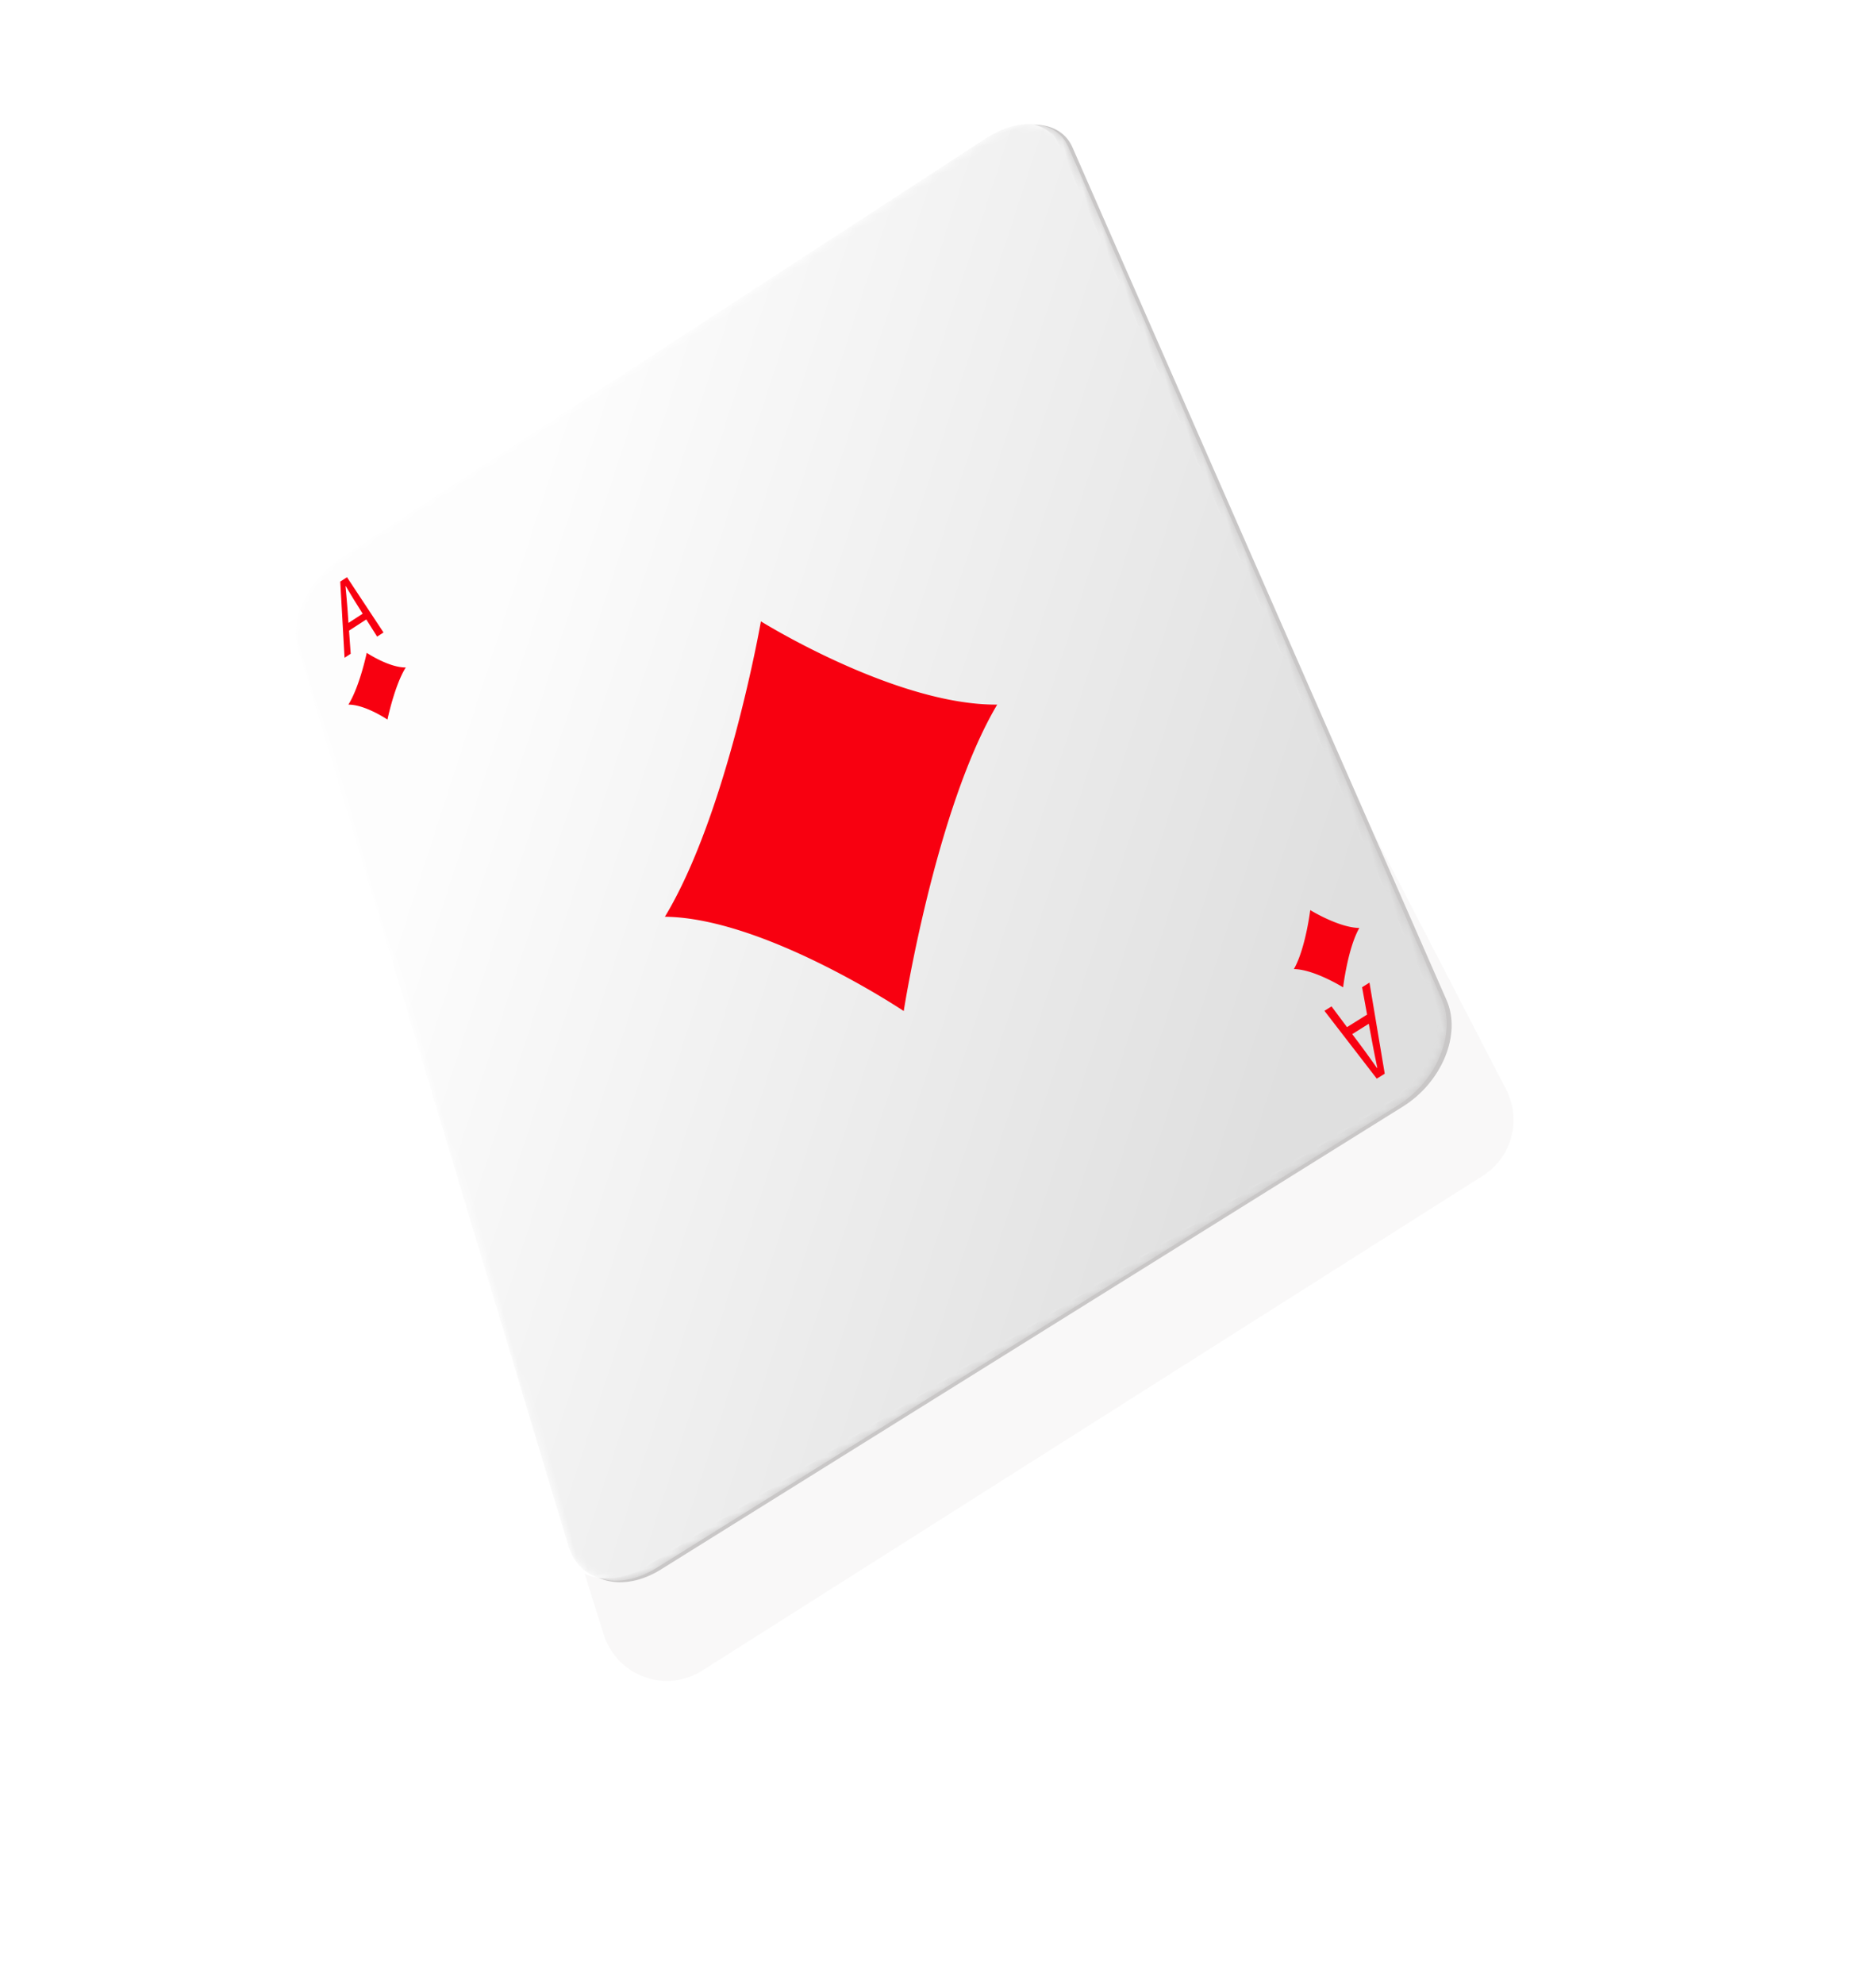 <svg width="245" height="259" viewBox="0 0 245 259" xmlns="http://www.w3.org/2000/svg" xmlns:xlink="http://www.w3.org/1999/xlink">
    <defs>
        <path id="4ufqfp01zb" d="M0 0h132.247v170.077H0z"/>
        <path d="M103.97.625 8.622 31.709C3.74 33.3-.115 37.676.002 41.516l3.772 122.439c.15 4.892 4.787 7.514 10.363 5.813L123.3 136.49c5.771-1.758 9.857-7.119 9.125-11.93L114.117 4.436C113.692 1.65 111.086 0 107.717 0c-1.176 0-2.445.201-3.747.625" id="ov42727bqd"/>
        <linearGradient x1="17.994%" y1="26.058%" x2="81.215%" y2="78.572%" id="kl50te5boe">
            <stop stop-color="#FDFDFD" offset="0%"/>
            <stop stop-color="#DFDFDF" offset="100%"/>
        </linearGradient>
        <filter x="-21%" y="-20.4%" width="140.9%" height="138.7%" filterUnits="objectBoundingBox" id="x18n4empga">
            <feGaussianBlur stdDeviation="9.72" in="SourceGraphic"/>
        </filter>
    </defs>
    <g fill="none" fill-rule="evenodd">
        <path d="M0 0h245v259H0z"/>
        <path d="m1.102 59.35 5.051 117.41a8.64 8.64 0 0 0 11.21 7.874l115.185-36.015a8.64 8.64 0 0 0 5.862-10.094l-20.476-93.537L1.102 59.351z" fill="#573C3C" opacity=".187" filter="url(#x18n4empga)" transform="rotate(-15 181.649 -81)"/>
        <path d="M183.199 144.473 86.309 204.9c-4.95 3.086-10.112 1.752-11.526-2.937L39.37 84.598c-1.11-3.679 1.481-8.908 5.787-11.71l84.1-54.725c4.436-2.887 9.268-2.428 10.796 1.056l48.869 111.36c1.958 4.46-.603 10.7-5.724 13.894" fill="#C9C7C7"/>
        <g transform="rotate(-15 181.649 -81)">
            <mask id="h24omoxqic" fill="#fff">
                <use xlink:href="#4ufqfp01zb"/>
            </mask>
            <path d="M123.04 136.302 14 169.56c-5.57 1.698-10.198-.918-10.343-5.804L.002 41.484c-.114-3.834 3.741-8.206 8.616-9.796L103.874.624c5.024-1.637 9.56.052 10.129 3.804l18.16 119.96c.726 4.803-3.36 10.156-9.123 11.914" fill="#FFF" mask="url(#h24omoxqic)"/>
        </g>
        <g transform="rotate(-15 182.629 -84.647)">
            <mask id="be9il2mxpf" fill="#fff">
                <use xlink:href="#ov42727bqd"/>
            </mask>
            <path d="M103.97.625 8.622 31.709C3.74 33.3-.115 37.676.002 41.516l3.772 122.439c.15 4.892 4.787 7.514 10.363 5.813L123.3 136.49c5.771-1.758 9.857-7.119 9.125-11.93L114.117 4.436C113.692 1.65 111.086 0 107.717 0c-1.176 0-2.445.201-3.747.625" fill="url(#kl50te5boe)" mask="url(#be9il2mxpf)"/>
        </g>
        <g fill="#F80010">
            <path d="M130.232 91.987c-8.093 13.641-12.208 40.005-12.208 40.005s-18.188-12.165-31.19-12.31c8.177-13.537 12.538-38.563 12.538-38.563s17.611 10.975 30.86 10.868M52.99 87.138c-1.472 2.357-2.389 6.806-2.389 6.806s-2.91-1.973-5.104-1.954c1.475-2.354 2.397-6.763 2.397-6.763s2.895 1.937 5.096 1.911M177.524 121.146c-2.673-.03-6.411-2.33-6.411-2.33s-.613 5.035-2.134 7.698c2.663.039 6.429 2.387 6.429 2.387s.6-5.089 2.116-7.755M47.365 80.12l-.7-1.12a79.029 79.029 0 0 1-1.504-2.48 1.71 1.71 0 0 0-.038.025c.108 1.116.201 2.18.282 3.275l.104 1.504a1416.2 1416.2 0 0 0 1.856-1.204m.471.75-2.254 1.463.218 3.018c-.321.21-.482.312-.803.521-.227-4.012-.338-6-.56-9.942l.881-.573c1.89 2.859 2.842 4.301 4.769 7.214l-.834.541-1.417-2.242M176.596 135.007l1.024 1.362c.743.999 1.46 1.998 2.209 3.063l.044-.026c-.286-1.357-.54-2.644-.781-3.958l-.334-1.794c-.864.542-1.297.812-2.162 1.353m1.288-6.121.964-.604 1.994 11.89-1.039.649-6.834-8.853c.37-.234.556-.35.926-.582l2.021 2.71c1.047-.657 1.572-.984 2.62-1.641-.26-1.432-.392-2.146-.652-3.57"/>
        </g>
    </g>
</svg>

